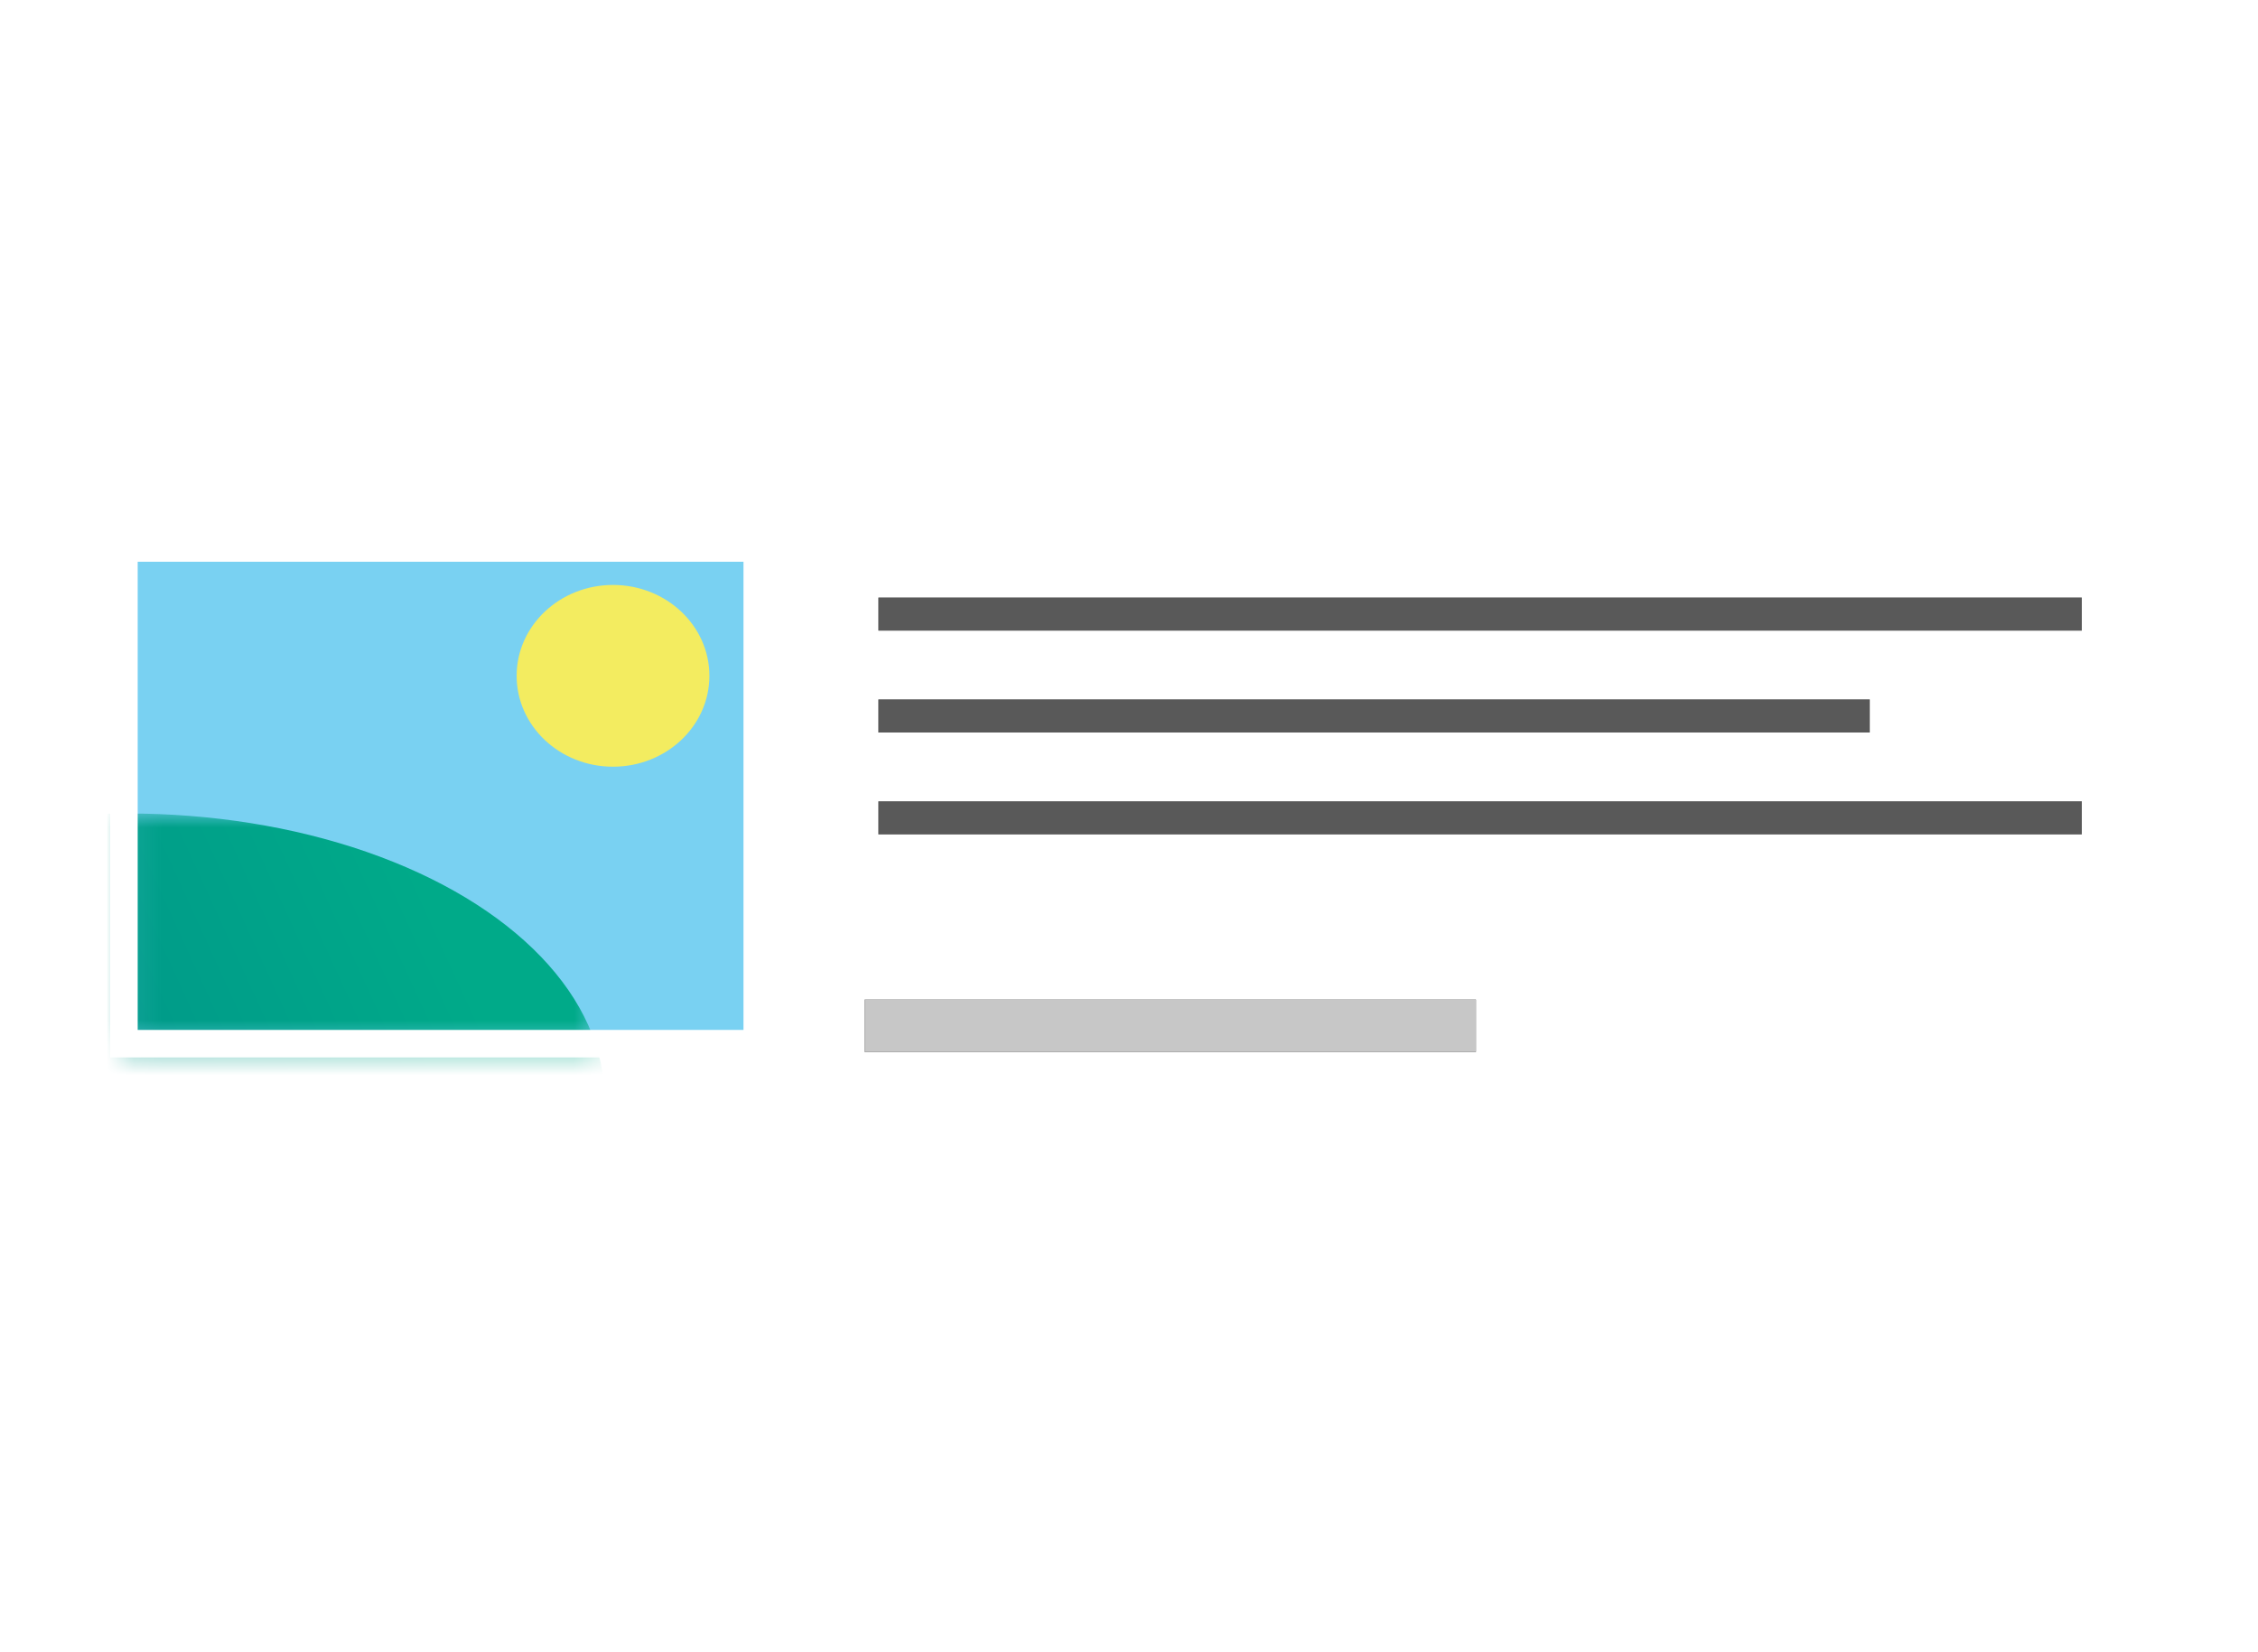 <?xml version="1.0" encoding="utf-8"?>
<!-- Generator: Adobe Illustrator 28.2.0, SVG Export Plug-In . SVG Version: 6.00 Build 0)  -->
<svg version="1.1" id="Calque_1" xmlns="http://www.w3.org/2000/svg" xmlns:xlink="http://www.w3.org/1999/xlink" x="0px" y="0px"
	 viewBox="0 0 82 60" style="enable-background:new 0 0 82 60;" xml:space="preserve">
<style type="text/css">
	.st0{fill-rule:evenodd;clip-rule:evenodd;}
	.st1{fill-rule:evenodd;clip-rule:evenodd;fill:#FFFFFF;fill-opacity:0.78;}
	.st2{fill-rule:evenodd;clip-rule:evenodd;fill:#FFFFFF;fill-opacity:0.348;}
	.st3{fill-rule:evenodd;clip-rule:evenodd;fill:#FFFFFF;}
	.st4{fill-rule:evenodd;clip-rule:evenodd;fill:#79D1F2;}
	.st5{fill-rule:evenodd;clip-rule:evenodd;fill:#F3EC60;}
	.st6{filter:url(#Adobe_OpacityMaskFilter);}
	
		.st7{mask:url(#mask-2_00000014603608823877965250000004938890755575577003_);fill-rule:evenodd;clip-rule:evenodd;fill:url(#SVGID_1_);}
</style>
<g>
	<g>
		
			<rect id="path-5_00000042018537258113743360000012973220856030366862_" x="31.4" y="36.3" class="st0" width="22.2" height="1.9"/>
	</g>
	<g>
		
			<rect id="path-5_00000101809160443840956370000011147558507046496690_" x="31.4" y="36.3" class="st1" width="22.2" height="1.9"/>
	</g>
</g>
<g>
	<g>
		<path id="path-7_00000062154098944415143150000010025342287952217509_" class="st0" d="M75.6,29.1v1.2H31.9v-1.2H75.6z M67.9,25.4
			v1.2h-36v-1.2H67.9z M75.6,21.7v1.2H31.9v-1.2H75.6z"/>
	</g>
	<g>
		<path id="path-7_00000038403849094049921330000016758287864275910800_" class="st2" d="M75.6,29.1v1.2H31.9v-1.2H75.6z M67.9,25.4
			v1.2h-36v-1.2H67.9z M75.6,21.7v1.2H31.9v-1.2H75.6z"/>
	</g>
</g>
<g transform="translate(29)">
	<rect x="-25" y="19.4" class="st3" width="24" height="19"/>
	<g transform="translate(.462 .442)">
		<g>
			
				<rect id="path-1_00000101090926776044421710000012121937786567652758_" x="-25" y="19.4" class="st4" width="23.1" height="18.1"/>
		</g>
		<ellipse class="st5" cx="-7.2" cy="24.1" rx="3.5" ry="3.3"/>
		<defs>
			<filter id="Adobe_OpacityMaskFilter" filterUnits="userSpaceOnUse" x="-42.1" y="29.1" width="34.6" height="20.8">
				<feColorMatrix  type="matrix" values="1 0 0 0 0  0 1 0 0 0  0 0 1 0 0  0 0 0 1 0"/>
			</filter>
		</defs>
		
			<mask maskUnits="userSpaceOnUse" x="-42.1" y="29.1" width="34.6" height="20.8" id="mask-2_00000014603608823877965250000004938890755575577003_">
			<g class="st6">
				
					<rect id="path-1_00000072963200749922186660000011265107757100377994_" x="-25" y="19.4" class="st3" width="23.1" height="18.1"/>
			</g>
		</mask>
		
			<linearGradient id="SVGID_1_" gradientUnits="userSpaceOnUse" x1="0.783" y1="-1.414" x2="0.398" y2="-1.309" gradientTransform="matrix(34.616 0 0 20.768 -38.556 66.721)">
			<stop  offset="0" style="stop-color:#00AA89"/>
			<stop  offset="1" style="stop-color:#009989"/>
		</linearGradient>
		<ellipse class="st7" cx="-24.8" cy="39.5" rx="17.3" ry="10.4"/>
	</g>
	<path class="st3" d="M-1,19.4v19h-24v-19C-25,19.4-1,19.4-1,19.4z M-2,20.4h-22v17h22C-2,37.4-2,20.4-2,20.4z"/>
</g>
</svg>
